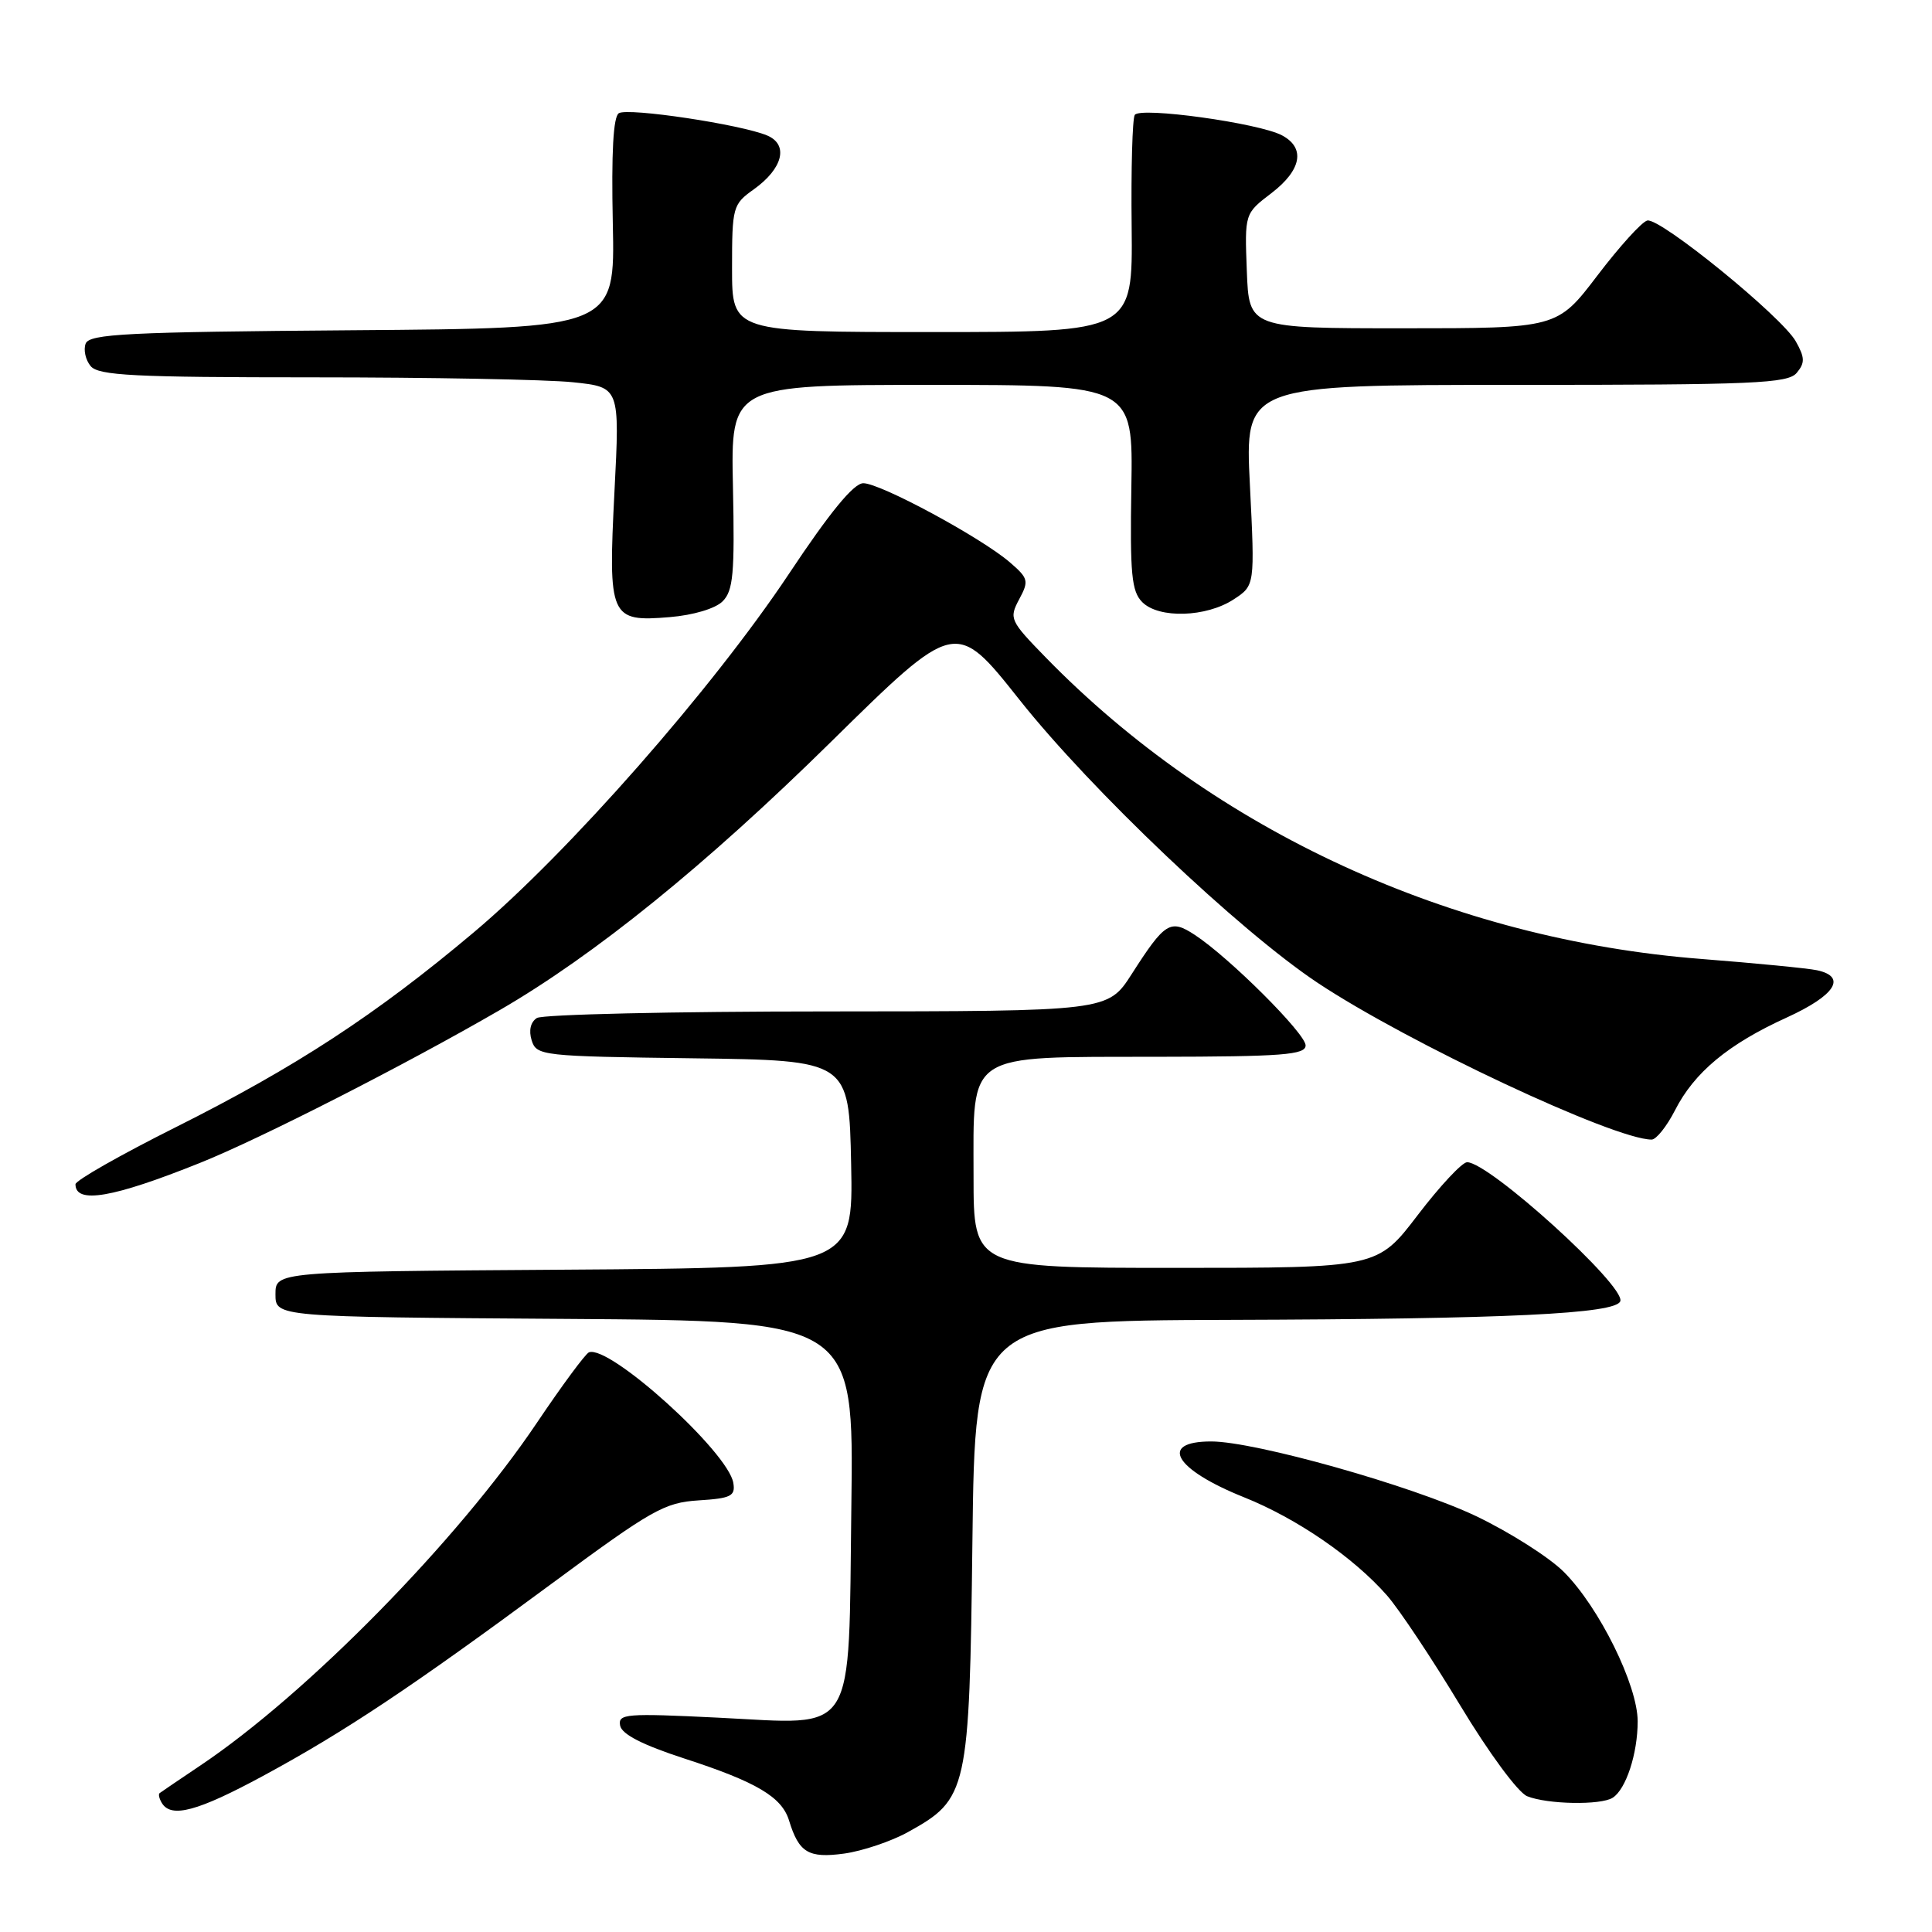 <?xml version="1.0" encoding="UTF-8" standalone="no"?>
<!DOCTYPE svg PUBLIC "-//W3C//DTD SVG 1.1//EN" "http://www.w3.org/Graphics/SVG/1.1/DTD/svg11.dtd" >
<svg xmlns="http://www.w3.org/2000/svg" xmlns:xlink="http://www.w3.org/1999/xlink" version="1.1" viewBox="0 0 256 256">
 <g >
 <path fill="currentColor"
d=" M 120.33 242.75 C 128.24 238.37 128.45 237.42 128.85 204.25 C 129.20 175.00 129.20 175.00 162.85 174.89 C 199.69 174.78 214.15 174.09 214.70 172.41 C 215.37 170.37 197.33 154.00 194.40 154.00 C 193.74 154.00 190.80 157.15 187.86 161.00 C 182.52 168.00 182.52 168.00 155.76 168.00 C 129.00 168.00 129.00 168.00 129.00 155.91 C 129.00 139.24 127.73 140.08 153.25 140.03 C 169.98 140.01 173.00 139.77 173.00 138.52 C 173.00 136.96 162.91 126.89 158.32 123.88 C 155.07 121.75 154.37 122.18 149.95 129.08 C 146.79 134.00 146.79 134.00 109.65 134.02 C 89.22 134.02 71.89 134.42 71.14 134.89 C 70.30 135.43 70.04 136.54 70.45 137.86 C 71.10 139.89 71.77 139.97 91.81 140.23 C 112.50 140.50 112.50 140.50 112.78 154.24 C 113.06 167.98 113.06 167.98 74.78 168.24 C 36.50 168.50 36.50 168.50 36.50 171.50 C 36.50 174.50 36.50 174.50 74.81 174.76 C 113.13 175.02 113.13 175.02 112.81 199.41 C 112.41 230.59 113.71 228.51 95.17 227.60 C 82.94 227.00 81.87 227.08 82.17 228.65 C 82.39 229.80 85.14 231.21 90.67 233.01 C 100.25 236.12 103.59 238.10 104.55 241.22 C 105.86 245.49 107.12 246.25 111.85 245.61 C 114.28 245.27 118.10 243.99 120.33 242.75 Z  M 34.85 235.32 C 45.65 229.48 54.52 223.57 73.05 209.88 C 86.36 200.05 88.03 199.10 92.55 198.81 C 96.86 198.54 97.46 198.24 97.17 196.50 C 96.51 192.41 80.76 178.16 78.04 179.19 C 77.59 179.36 74.49 183.55 71.16 188.50 C 60.64 204.15 40.67 224.48 26.50 233.97 C 23.75 235.82 21.34 237.45 21.15 237.60 C 20.96 237.74 21.10 238.35 21.46 238.93 C 22.70 240.94 26.20 240.00 34.85 235.32 Z  M 213.69 238.21 C 215.45 237.09 217.00 232.37 217.00 228.09 C 217.00 223.30 211.90 212.97 207.22 208.29 C 205.28 206.35 200.05 203.03 195.60 200.90 C 187.15 196.88 166.31 191.00 160.49 191.00 C 153.47 191.00 155.63 194.70 164.80 198.38 C 171.83 201.19 179.34 206.35 183.78 211.40 C 185.40 213.25 189.76 219.80 193.47 225.95 C 197.28 232.27 201.15 237.52 202.36 238.01 C 205.04 239.09 212.11 239.22 213.69 238.21 Z  M 26.50 154.09 C 34.53 150.87 53.69 141.10 66.19 133.86 C 78.79 126.56 93.50 114.65 110.06 98.35 C 126.62 82.05 126.62 82.05 135.06 92.69 C 144.55 104.67 164.21 123.33 174.61 130.24 C 186.55 138.17 213.89 151.00 218.85 151.00 C 219.46 151.00 220.85 149.26 221.94 147.13 C 224.50 142.09 229.01 138.35 236.75 134.83 C 243.19 131.89 244.77 129.42 240.75 128.56 C 239.51 128.30 232.64 127.63 225.48 127.07 C 192.30 124.50 160.98 110.10 138.57 87.12 C 133.82 82.25 133.69 81.96 135.04 79.42 C 136.36 76.97 136.27 76.63 133.80 74.50 C 129.97 71.21 116.59 63.99 114.38 64.03 C 113.10 64.05 109.94 67.91 104.55 76.02 C 94.40 91.27 75.28 113.03 62.78 123.54 C 49.82 134.45 39.21 141.38 23.25 149.38 C 15.96 153.03 10.00 156.42 10.00 156.92 C 10.00 159.57 14.94 158.73 26.50 154.09 Z  M 95.75 79.68 C 97.16 78.27 97.36 76.00 97.12 64.51 C 96.83 51.00 96.83 51.00 123.48 51.00 C 150.14 51.00 150.14 51.00 149.91 64.56 C 149.72 76.10 149.94 78.37 151.36 79.79 C 153.56 81.99 159.84 81.80 163.47 79.42 C 166.28 77.58 166.28 77.58 165.62 64.29 C 164.95 51.00 164.95 51.00 200.85 51.00 C 232.50 51.00 236.91 50.81 238.08 49.40 C 239.18 48.08 239.16 47.38 237.95 45.23 C 236.11 41.96 220.00 28.84 218.28 29.22 C 217.57 29.37 214.60 32.65 211.67 36.50 C 206.34 43.50 206.34 43.50 185.92 43.50 C 165.50 43.50 165.50 43.50 165.21 35.90 C 164.92 28.30 164.92 28.30 168.46 25.60 C 172.46 22.54 173.01 19.61 169.88 17.94 C 166.85 16.31 151.05 14.12 150.36 15.23 C 150.05 15.73 149.86 22.41 149.95 30.07 C 150.09 44.00 150.09 44.00 123.55 44.00 C 97.00 44.00 97.00 44.00 97.00 35.57 C 97.00 27.42 97.10 27.07 99.88 25.09 C 103.73 22.34 104.53 19.18 101.67 17.96 C 98.25 16.50 83.23 14.24 82.00 15.00 C 81.26 15.46 81.00 20.20 81.20 29.59 C 81.50 43.50 81.50 43.50 46.71 43.76 C 16.88 43.99 11.85 44.24 11.35 45.53 C 11.04 46.35 11.33 47.69 12.01 48.51 C 13.05 49.76 17.71 50.00 41.48 50.00 C 57.00 50.00 72.50 50.29 75.92 50.65 C 82.13 51.30 82.13 51.30 81.42 65.13 C 80.57 81.87 80.82 82.43 88.76 81.77 C 91.88 81.51 94.79 80.64 95.75 79.68 Z "/>
</g>
</svg>